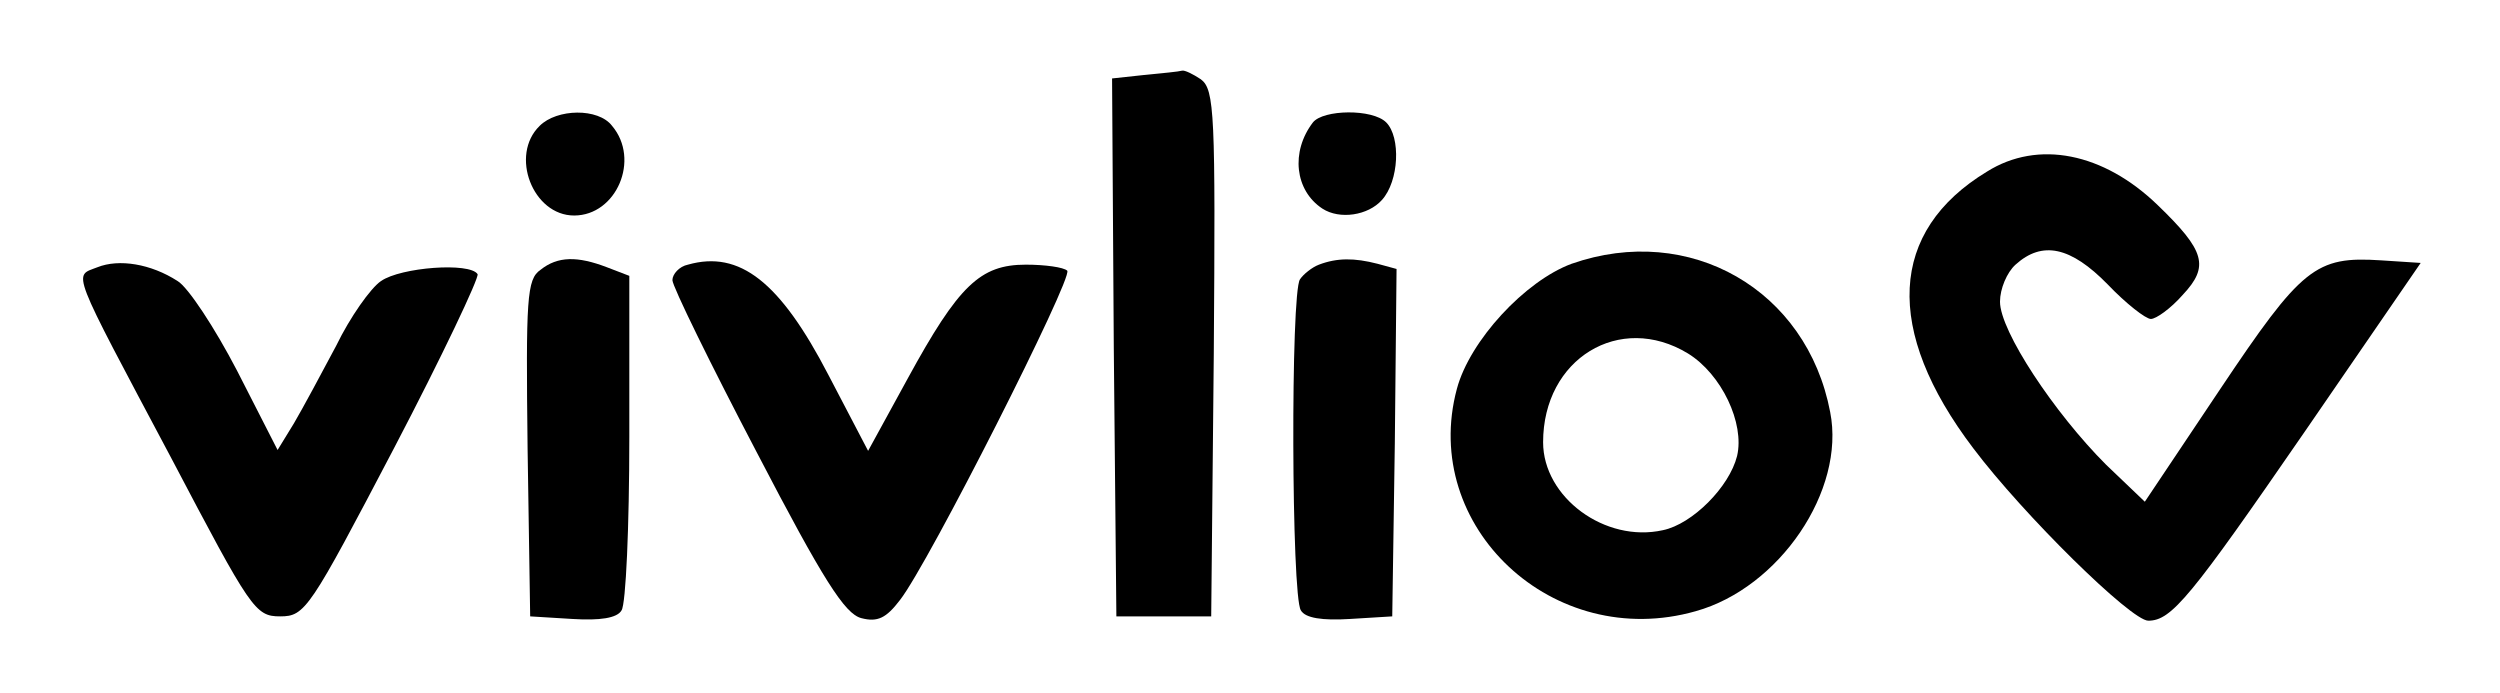 <svg width="256" height="71" viewBox="0 0 256 71"
  xmlns="http://www.w3.org/2000/svg">
  <path d="M117.142 7.68L113.876 8.033L114.052 35.575L114.317 63.117H119.172H124.028L124.292 36.193C124.469 11.652 124.381 9.181 122.968 8.121C122.174 7.592 121.291 7.15 121.026 7.239C120.761 7.327 118.996 7.503 117.142 7.68Z" />
  <path d="M55.261 12.888C52.171 15.889 54.554 22.069 58.792 22.069C63.117 22.069 65.589 16.331 62.676 12.888C61.264 11.034 57.026 11.123 55.261 12.888Z" />
  <path d="M134.444 12.535C132.149 15.537 132.59 19.509 135.415 21.363C137.181 22.51 140.094 22.069 141.506 20.48C143.272 18.538 143.448 14.036 141.948 12.535C140.535 11.123 135.503 11.211 134.444 12.535Z" />
  <path d="M203.476 17.567C193.412 23.658 192.883 33.81 202.064 45.903C207.184 52.701 218.218 63.559 219.984 63.559C222.367 63.559 224.309 61.175 236.05 44.138L247.879 26.924L243.818 26.659C237.109 26.218 235.697 27.366 227.31 39.901L219.63 51.377L215.658 47.581C210.361 42.284 204.8 33.898 204.8 30.896C204.8 29.572 205.506 27.895 206.389 27.101C209.126 24.629 212.039 25.247 215.835 29.131C217.688 31.073 219.719 32.662 220.248 32.662C220.778 32.662 222.279 31.603 223.515 30.19C226.251 27.277 225.81 25.688 220.955 21.01C215.393 15.625 208.684 14.301 203.476 17.567Z" />
  <path d="M160.927 27.012C156.16 28.778 150.51 34.869 149.186 39.812C145.39 53.937 159.073 66.737 173.639 62.587C182.201 60.204 188.999 50.229 187.41 42.196C185.026 29.661 173.021 22.775 160.927 27.012ZM172.844 36.193C176.287 38.312 178.67 43.343 177.876 46.698C177.081 49.876 173.286 53.672 170.284 54.29C164.37 55.614 158.014 50.935 158.014 45.285C158.014 36.723 165.87 31.956 172.844 36.193Z" />
  <path d="M9.975 27.366C7.503 28.337 7.062 27.189 17.567 46.963C25.688 62.411 26.13 63.117 28.69 63.117C31.25 63.117 31.691 62.411 40.342 45.903C45.285 36.458 49.081 28.425 48.905 28.072C48.11 26.836 41.048 27.366 39.018 28.778C37.959 29.484 35.84 32.486 34.428 35.399C32.927 38.223 30.985 41.843 30.102 43.343L28.425 46.08L24.276 37.959C21.981 33.545 19.244 29.396 18.185 28.778C15.448 27.012 12.182 26.483 9.975 27.366Z" />
  <path d="M55.349 27.63C53.937 28.601 53.848 30.543 54.025 45.903L54.29 63.117L58.615 63.382C61.44 63.559 63.206 63.294 63.647 62.499C64.088 61.881 64.442 53.937 64.442 44.756V28.248L62.146 27.366C59.145 26.218 57.115 26.218 55.349 27.63Z" />
  <path d="M70.444 27.101C69.561 27.277 68.855 28.072 68.855 28.69C68.855 29.308 72.739 37.252 77.506 46.345C84.303 59.41 86.51 62.852 88.188 63.294C89.865 63.735 90.748 63.294 92.16 61.44C95.073 57.733 109.903 28.425 109.286 27.719C108.932 27.366 106.99 27.101 105.048 27.101C100.37 27.101 98.163 29.219 92.954 38.753L88.894 46.168L84.833 38.4C79.89 28.866 75.741 25.6 70.444 27.101Z" />
  <path d="M135.062 27.101C134.356 27.366 133.473 28.072 133.12 28.601C132.149 29.925 132.237 61.087 133.208 62.499C133.65 63.294 135.415 63.559 138.24 63.382L142.566 63.117L142.83 45.374L143.007 27.542L141.065 27.012C138.681 26.395 136.916 26.395 135.062 27.101Z" />
</svg>